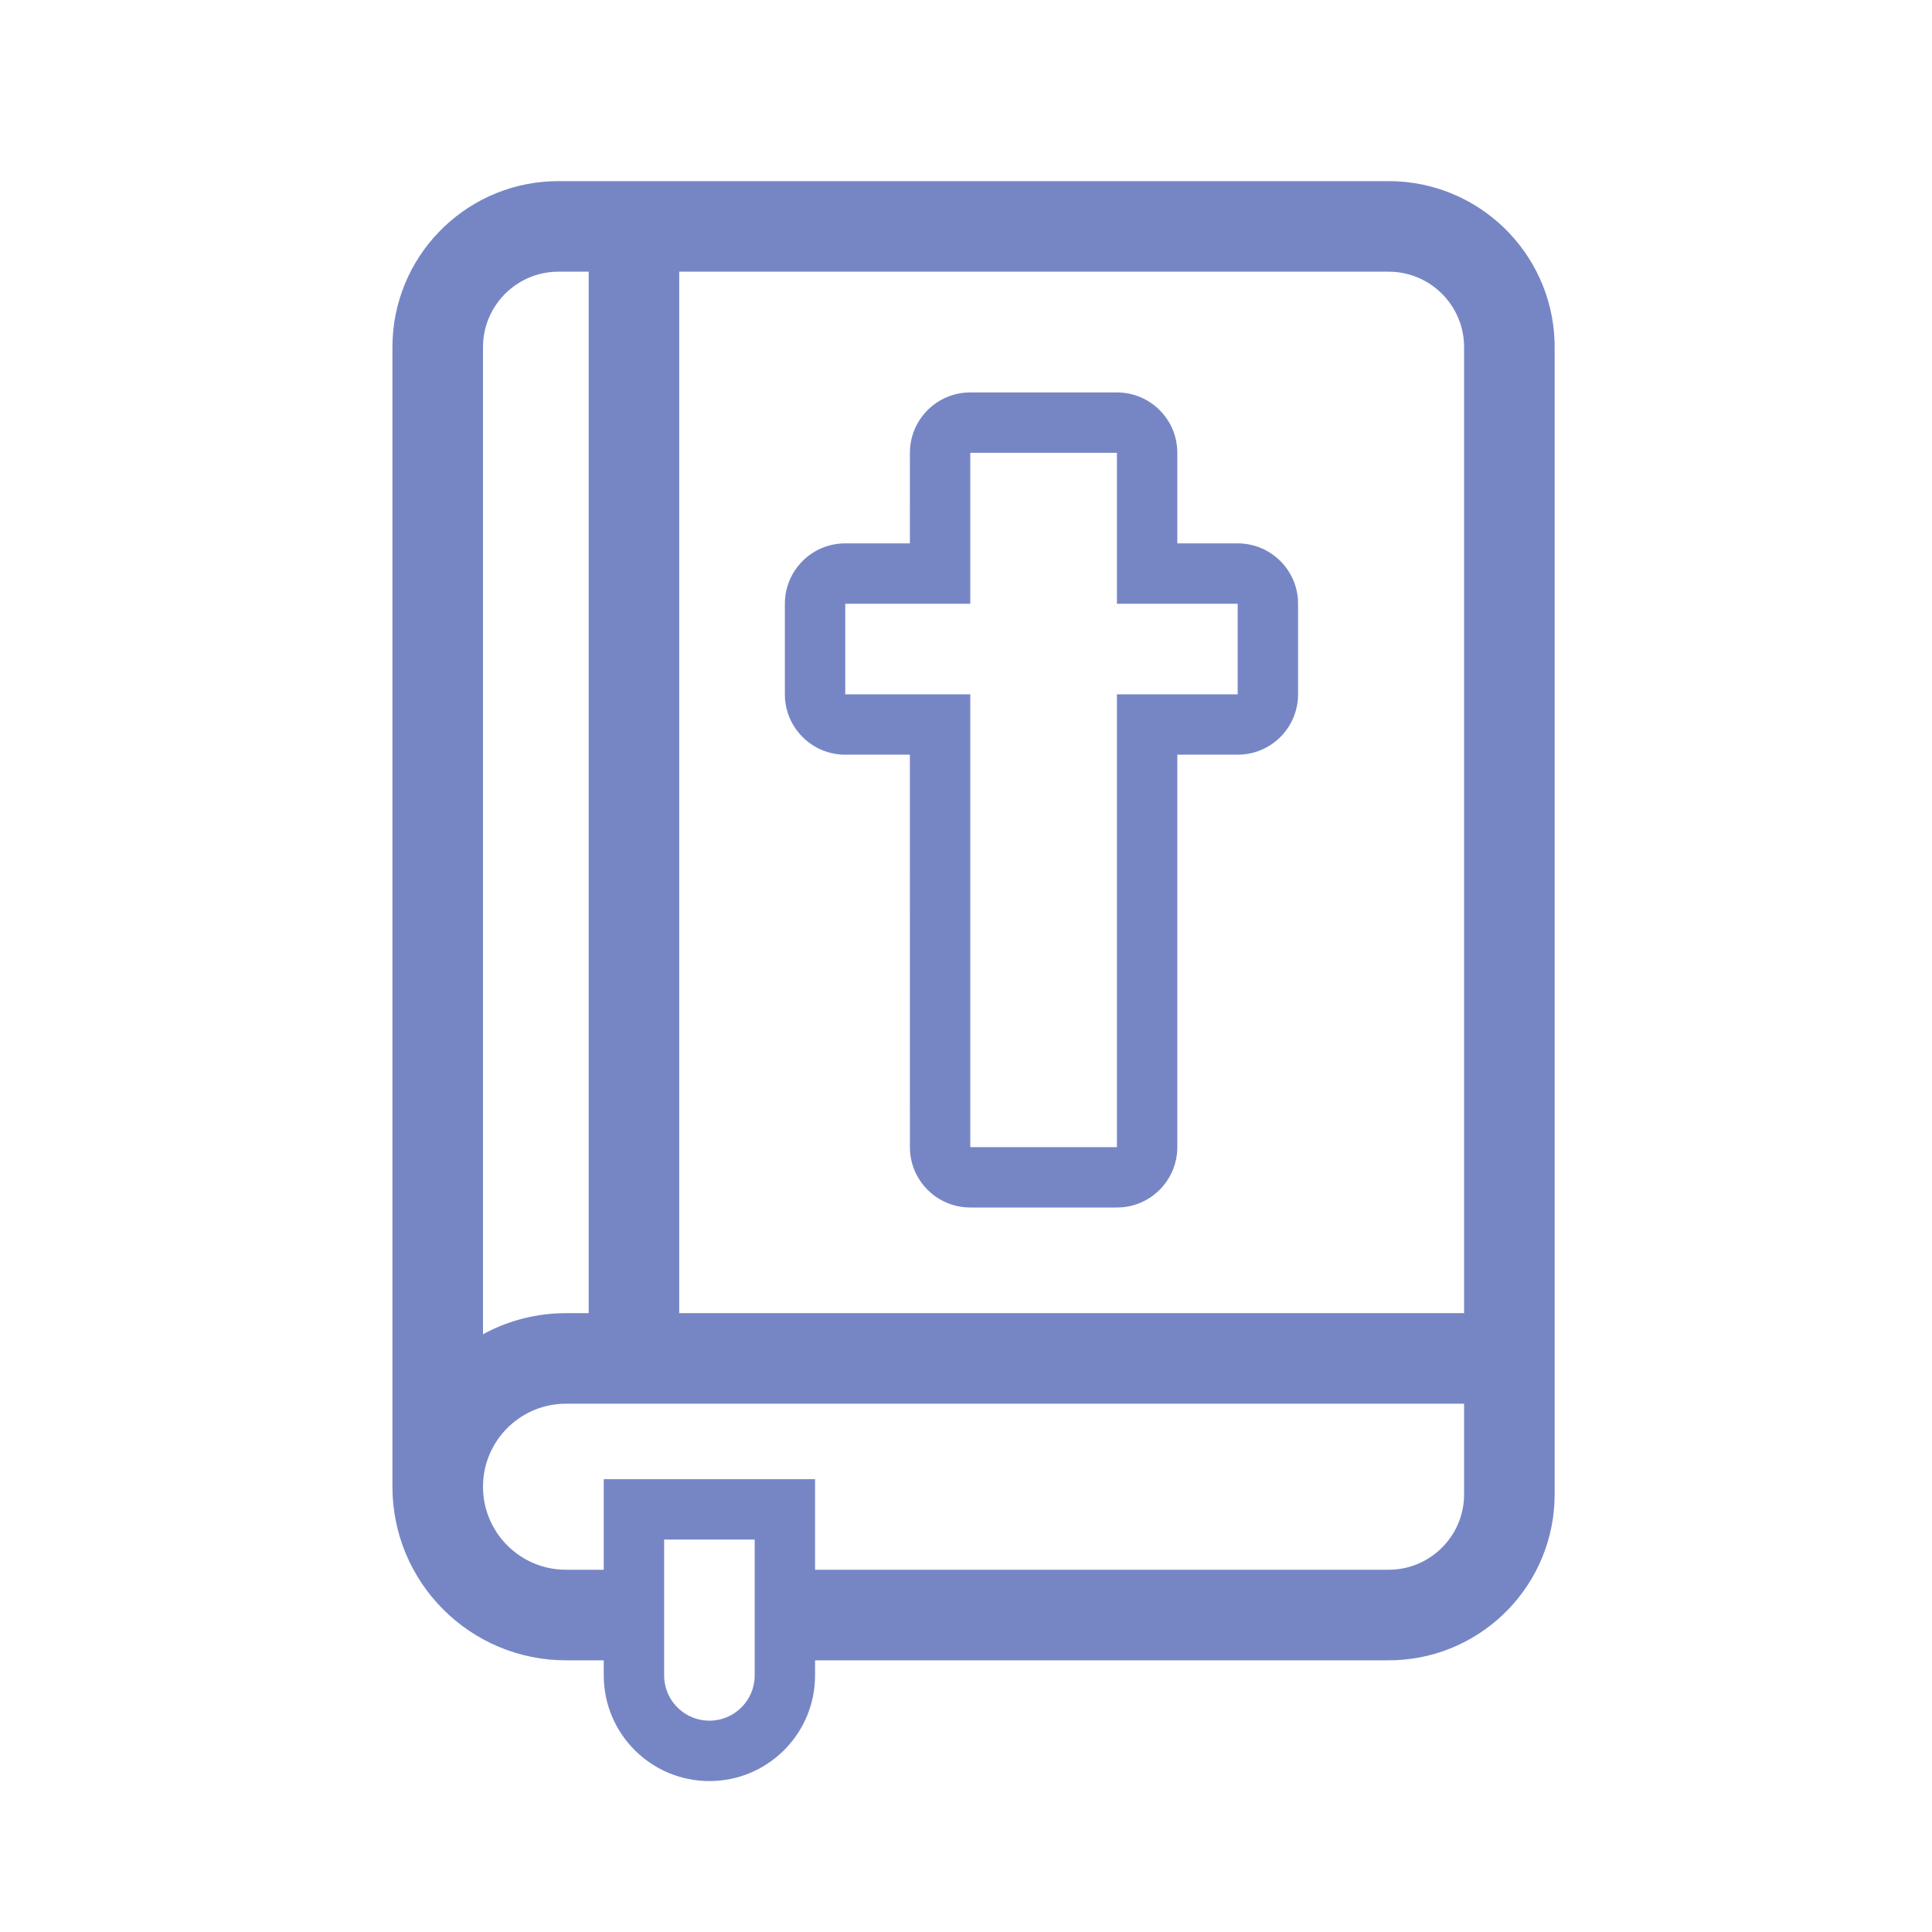 <svg xmlns="http://www.w3.org/2000/svg" viewBox="0 0 64 64">
    <path fill="#7686C5" fill-rule="evenodd" d="M46 6c2.963 0 5.38 2.344 5.496 5.279l.004.221v38c0 2.963-2.344 5.38-5.279 5.496L46 55H27v.5c0 1.869-1.464 3.395-3.308 3.495L23.5 59c-1.933 0-3.5-1.567-3.5-3.5V55h-1.25C15.574 55 13 52.426 13 49.25V11.5c0-2.963 2.344-5.38 5.279-5.496L18.5 6H46zM25 51h-3v4.5c0 .78.595 1.42 1.356 1.493L23.5 57c.828 0 1.5-.672 1.5-1.5V51zm23.5-4.5H18.75c-1.463 0-2.658 1.142-2.745 2.582L16 49.25c0 1.463 1.142 2.658 2.582 2.745l.168.005H20v-3h7v3h19c1.325 0 2.41-1.032 2.495-2.336l.005-.164v-3zM19.5 9h-1c-1.325 0-2.41 1.032-2.495 2.336L16 11.5v32.699c.757-.413 1.616-.66 2.53-.695l.22-.004h.75V9zM46 9H22.5v34.5h26v-32c0-1.325-1.032-2.41-2.336-2.495L46 9zm-9 4c1.105 0 2 .895 2 2v3h2c1.054 0 1.918.816 1.995 1.85L43 20v3c0 1.105-.895 2-2 2h-2v13c0 1.054-.816 1.918-1.85 1.995L37 40h-4.858c-1.105 0-2-.895-2-2l-.001-13H28c-1.054 0-1.918-.816-1.995-1.85L26 23v-3c0-1.105.895-2 2-2h2.141l.001-3c0-1.054.816-1.918 1.85-1.995l.15-.005zm0 2h-4.858v5H28v3h4.142v15H37V23h4v-3h-4v-5z"/>
</svg>
